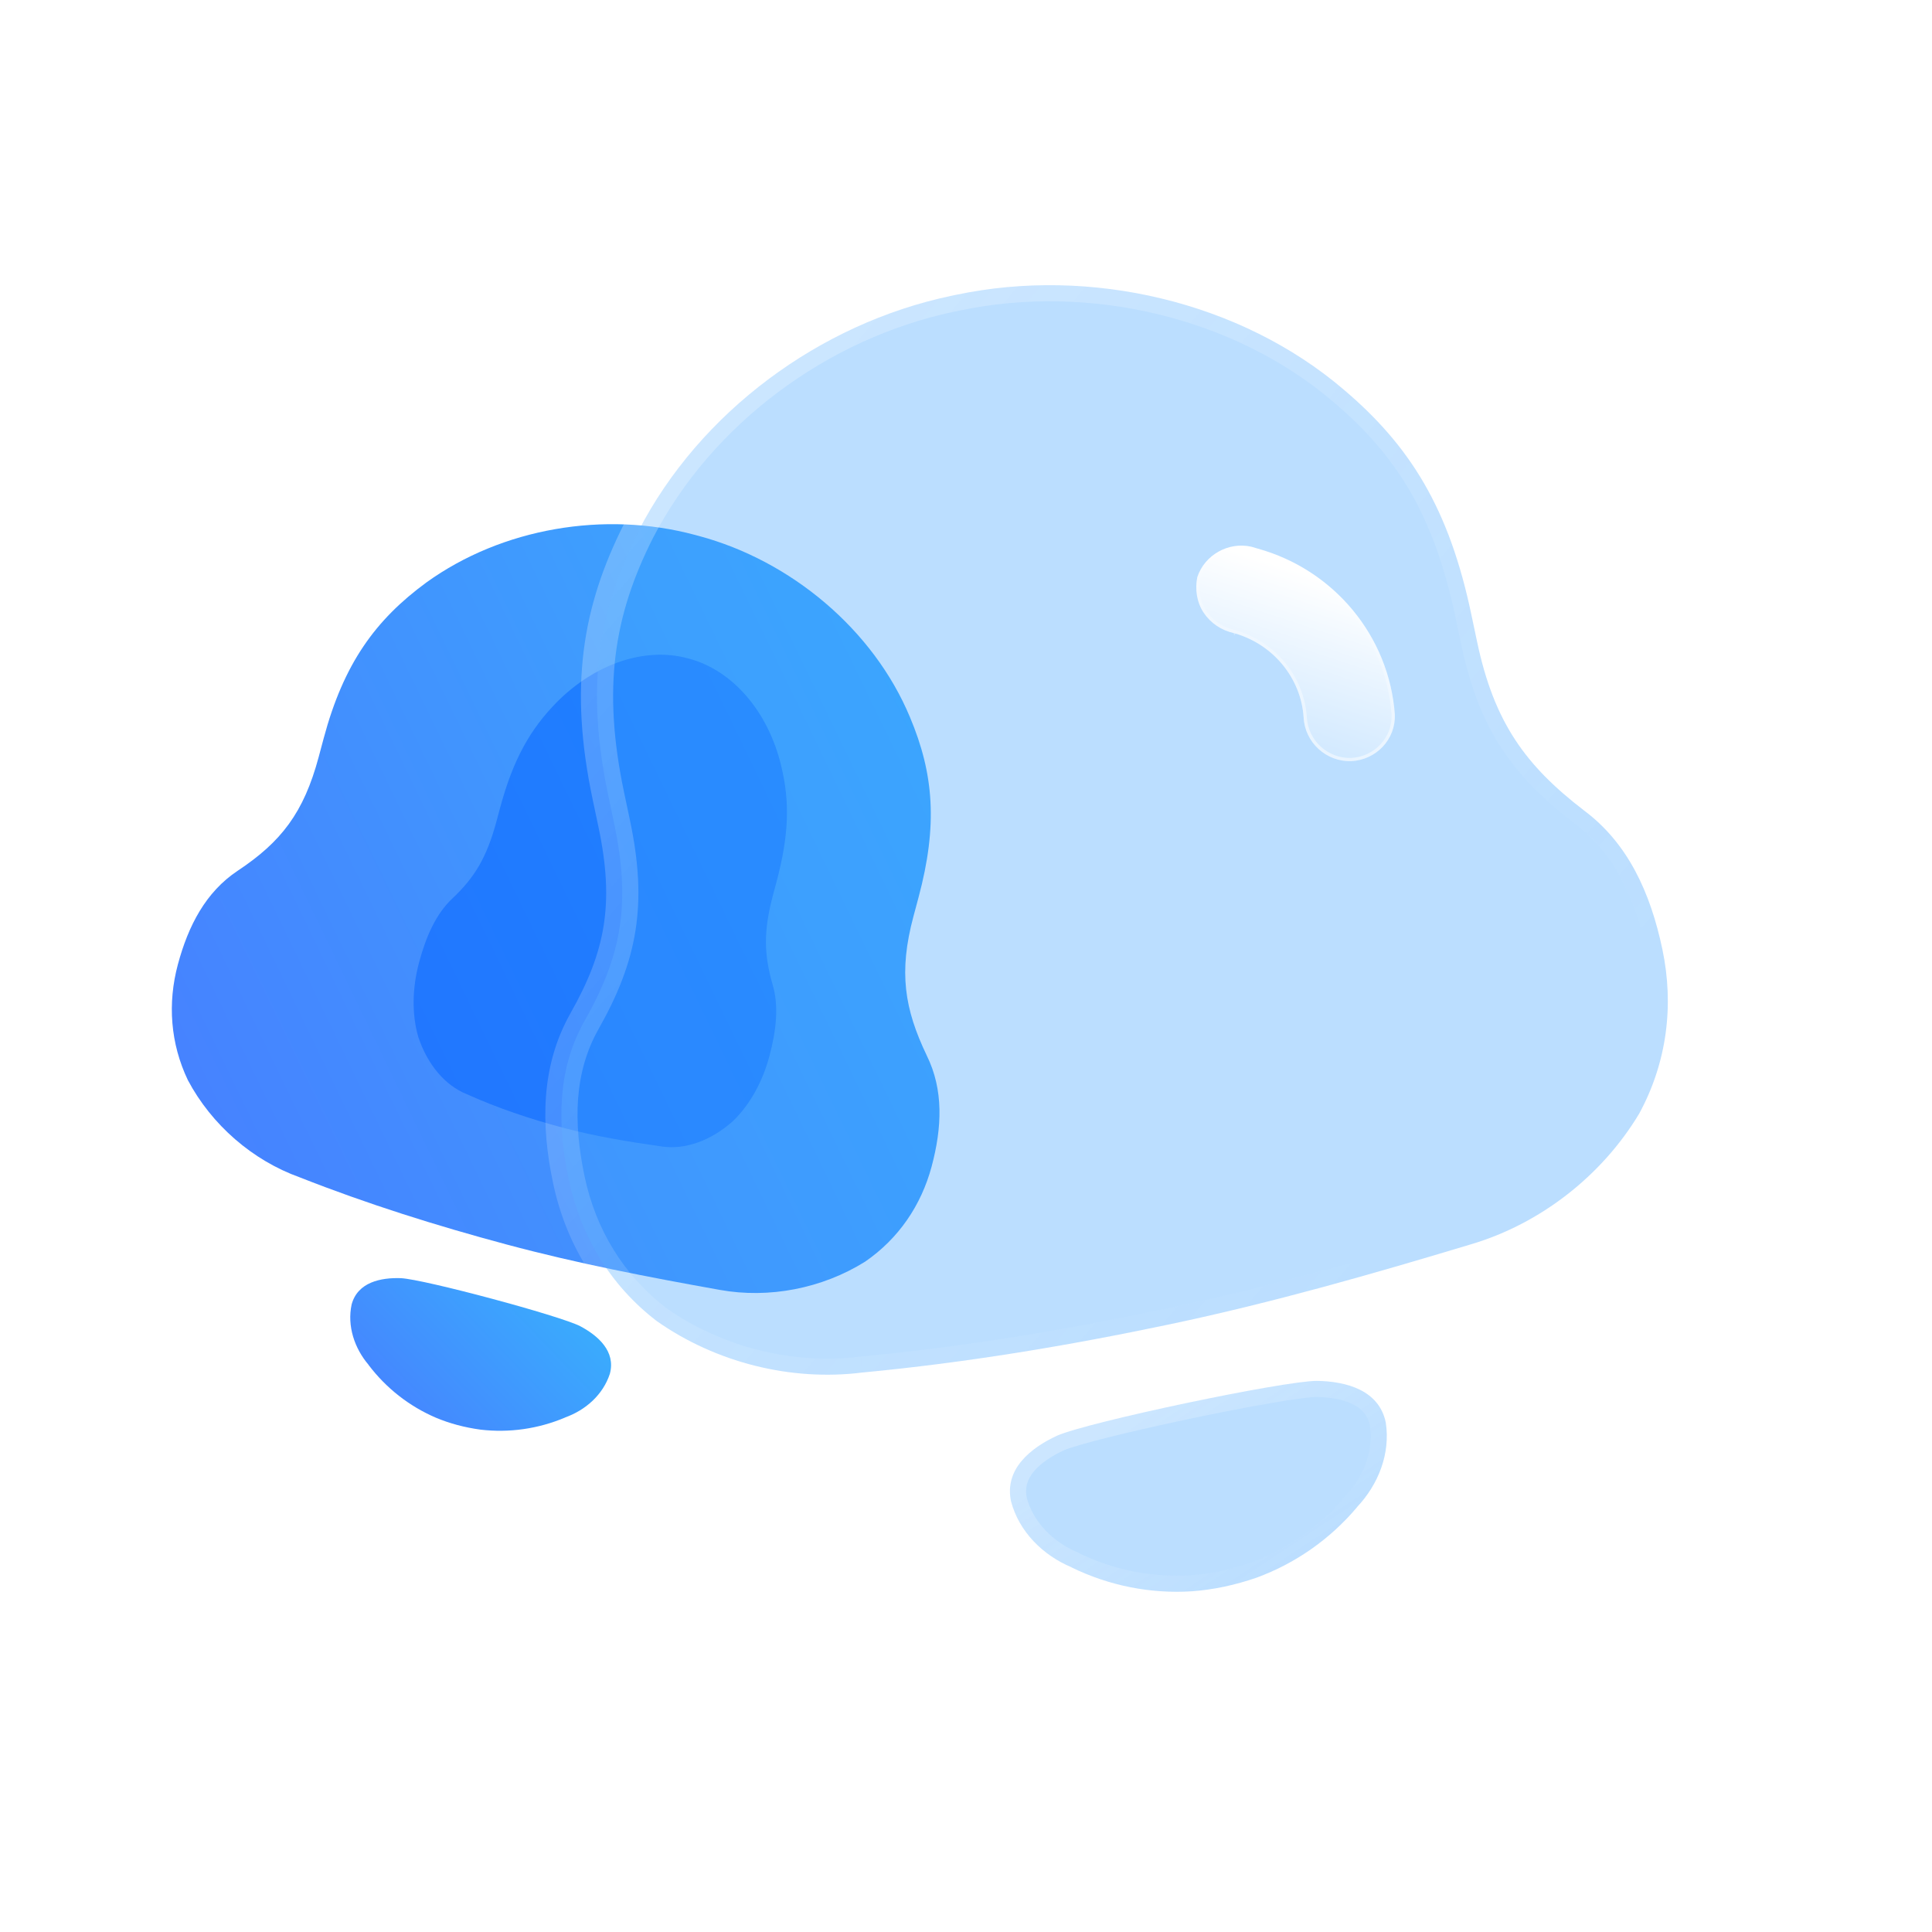 <?xml version="1.0" encoding="UTF-8"?>
<svg width="120" height="120" fill="none" version="1.1" viewBox="0 0 120 120" xmlns="http://www.w3.org/2000/svg">
 <g transform="translate(8.834 10.912)">
  <g id="Bg" transform="translate(-4.477 .275)">
   <path d="m53.202 54.364c-1.382-2.888-1.751-5.169-0.824-8.628l0.315-1.176c1.208-4.507 0.948-7.689-0.529-11.198-2.268-5.441-7.391-9.727-13.12-11.262l-0.244-0.065c-5.608-1.503-11.972-0.428-16.667 2.951-3.172 2.325-5.142 5.043-6.383 9.675l-0.315 1.176c-0.927 3.459-2.326 5.266-5.028 7.06-1.988 1.322-3.071 3.416-3.717 5.824-0.646 2.41-0.466 4.905 0.624 7.186 1.476 2.78 4.021 4.984 6.944 6.032 4.195 1.653 8.473 2.998 12.863 4.175 4.388 1.176 8.798 2.025 13.227 2.816 3.052 0.553 6.359-0.083 9.027-1.752 2.082-1.431 3.487-3.501 4.133-5.911 0.645-2.408 0.754-4.763-0.307-6.902z" fill="url(#paint0_linear_826_1251)"/>
   <path d="m31.69 71.188c-1.298-0.663-9.687-2.911-11.143-2.986-1.25-0.044-2.692 0.248-3.064 1.635-0.286 1.341 0.176 2.717 1.05 3.745l-0.004 2e-3c1.098 1.454 2.542 2.578 4.181 3.282 0.875 0.368 1.802 0.611 2.775 0.744 1.769 0.209 3.582-0.042 5.259-0.752l-2e-3 -0.004c1.271-0.453 2.359-1.413 2.782-2.718 0.372-1.387-0.732-2.36-1.836-2.947z" fill="url(#paint1_linear_826_1251)"/>
   <g filter="url(#filter0_f_826_1251)" opacity=".5">
    <path d="m43.627 49.949c-0.518-1.805-0.583-3.265 0.031-5.554l0.208-0.778c0.799-2.982 0.832-5.032 0.298-7.235-0.816-3.417-3.054-5.944-5.716-6.657l-0.113-0.03c-2.607-0.698-5.701 0.311-8.111 2.734-1.631 1.664-2.705 3.523-3.527 6.588l-0.208 0.778c-0.613 2.288-1.371 3.529-2.75 4.825-1.015 0.955-1.636 2.366-2.063 3.959-0.427 1.595-0.464 3.203-0.056 4.629 0.569 1.73 1.677 3.034 3.022 3.569 1.924 0.866 3.902 1.527 5.942 2.074 2.039 0.546 4.105 0.88 6.183 1.175 1.432 0.208 3.043-0.367 4.401-1.58 1.065-1.03 1.839-2.442 2.266-4.036 0.427-1.593 0.595-3.125 0.193-4.46z" fill="#0062ff"/>
   </g>
  </g>
  <g id="Icon" transform="translate(-4.477 .275)">
   <g filter="url(#filter1_b_826_1251)">
    <mask id="path-4-outside-1_826_1251" x="19.718" y="-1.305" width="84.478" height="81.388" fill="#000000" maskUnits="userSpaceOnUse">
     <rect x="19.718" y="-1.305" width="84.478" height="81.388" fill="#fff"/>
     <path d="m94.031 39.153c-3.637-2.793-5.586-5.467-6.644-10.485l-0.36-1.706c-1.378-6.539-3.772-10.435-7.932-13.958-6.423-5.48-15.744-7.634-24.055-5.882l-0.353 0.074c-8.136 1.715-15.567 7.211-19.375 14.57-2.545 5.025-3.298 9.773-1.882 16.494l0.36 1.706c1.058 5.018 0.441 8.233-1.846 12.275-1.683 2.977-1.709 6.354-0.973 9.846 0.737 3.497 2.583 6.567 5.454 8.773 3.686 2.594 8.366 3.759 12.777 3.203 6.429-0.607 12.764-1.661 19.134-3.003 6.365-1.342 12.549-3.116 18.718-4.975 4.257-1.271 8.068-4.226 10.393-8.087 1.732-3.177 2.185-6.731 1.448-10.228-0.736-3.493-2.123-6.571-4.864-8.616z"/>
    </mask>
    <path d="m94.031 39.153c-3.637-2.793-5.586-5.467-6.644-10.485l-0.36-1.706c-1.378-6.539-3.772-10.435-7.932-13.958-6.423-5.48-15.744-7.634-24.055-5.882l-0.353 0.074c-8.136 1.715-15.567 7.211-19.375 14.57-2.545 5.025-3.298 9.773-1.882 16.494l0.36 1.706c1.058 5.018 0.441 8.233-1.846 12.275-1.683 2.977-1.709 6.354-0.973 9.846 0.737 3.497 2.583 6.567 5.454 8.773 3.686 2.594 8.366 3.759 12.777 3.203 6.429-0.607 12.764-1.661 19.134-3.003 6.365-1.342 12.549-3.116 18.718-4.975 4.257-1.271 8.068-4.226 10.393-8.087 1.732-3.177 2.185-6.731 1.448-10.228-0.736-3.493-2.123-6.571-4.864-8.616z" fill="#3ea0fe" fill-opacity=".35"/>
    <path d="m93.422 39.947c0.438 0.336 1.066 0.254 1.402-0.184s0.254-1.066-0.184-1.402zm-14.326-26.943-0.649 0.761 0.003 0.002zm-43.783 8.763-0.888-0.46-0.004 0.008zm-3.368 30.475-0.87-0.493-3e-4 6e-4zm4.481 18.62-0.61 0.793c0.011 0.009 0.022 0.017 0.034 0.025zm12.777 3.203-0.094-0.996c-0.01 1e-3 -0.021 0.002-0.031 0.003zm37.852-7.979-0.286-0.958-0.002 7e-4zm10.393-8.087 0.857 0.516c0.007-0.012 0.015-0.025 0.021-0.037zm-2.818-19.646c-0.443-0.33-1.069-0.239-1.399 0.204s-0.239 1.069 0.204 1.399zm0.011 0.008c-1.765-1.355-3.069-2.643-4.061-4.162-0.991-1.517-1.703-3.317-2.213-5.736l-1.957 0.412c0.548 2.598 1.338 4.644 2.496 6.417 1.156 1.771 2.645 3.217 4.517 4.655zm-6.274-9.898-0.36-1.706-1.957 0.412 0.36 1.706zm-0.36-1.706c-1.42-6.737-3.92-10.836-8.264-14.515l-1.292 1.526c3.976 3.368 6.263 7.061 7.599 13.402zm-8.261-14.513c-6.673-5.694-16.315-7.912-24.91-6.1l0.412 1.957c8.027-1.692 17.028 0.398 23.2 5.664zm-24.91-6.1-0.353 0.074 0.412 1.957 0.353-0.074zm-0.353 0.074c-8.419 1.775-16.106 7.453-20.057 15.089l1.776 0.919c3.664-7.082 10.838-12.395 18.693-14.051zm-20.061 15.097c-2.652 5.237-3.43 10.219-1.968 17.152l1.957-0.412c-1.372-6.507-0.642-11.022 1.795-15.836zm-1.968 17.152 0.36 1.706 1.957-0.412-0.36-1.706zm0.36 1.706c0.512 2.427 0.606 4.357 0.322 6.14-0.283 1.782-0.954 3.482-2.06 5.436l1.741 0.985c1.181-2.088 1.963-4.017 2.295-6.107 0.332-2.09 0.206-4.276-0.341-6.867zm-1.738 11.577c-1.851 3.276-1.842 6.933-1.081 10.545l1.957-0.412c-0.711-3.374-0.649-6.469 0.865-9.148zm-1.081 10.545c0.783 3.717 2.753 7 5.822 9.36l1.219-1.586c-2.671-2.053-4.394-4.91-5.084-8.187zm5.857 9.385c3.888 2.736 8.817 3.965 13.478 3.377l-0.25-1.984c-4.163 0.525-8.593-0.577-12.077-3.029zm13.447 3.381c6.476-0.612 12.849-1.672 19.246-3.021l-0.412-1.957c-6.342 1.337-12.639 2.384-19.021 2.986zm19.246-3.021c6.409-1.351 12.626-3.135 18.8-4.996l-0.577-1.915c-6.164 1.858-12.314 3.622-18.636 4.954zm18.798-4.996c4.497-1.343 8.511-4.457 10.964-8.53l-1.713-1.032c-2.198 3.649-5.806 6.446-9.823 7.645zm10.985-8.567c1.851-3.396 2.332-7.195 1.549-10.913l-1.957 0.412c0.691 3.276 0.264 6.586-1.348 9.543zm1.549-10.913c-0.761-3.611-2.229-6.962-5.245-9.211l-1.196 1.603c2.466 1.84 3.773 4.646 4.484 8.021z" fill="url(#paint2_linear_826_1251)" mask="url(#path-4-outside-1_826_1251)"/>
   </g>
   <g filter="url(#filter2_b_826_1251)">
    <mask id="path-6-outside-2_826_1251" x="56.486" y="72.282" width="28.329" height="19.062" fill="#000000" maskUnits="userSpaceOnUse">
     <rect x="56.486" y="72.283" width="28.329" height="19.062" fill="#fff"/>
     <path d="m77.458 74.581c-2.087-0.006-14.258 2.56-16.166 3.408-1.624 0.754-3.277 2.061-2.853 4.073 0.504 1.899 1.985 3.356 3.768 4.102l-0.003 0.005c2.344 1.145 4.917 1.645 7.467 1.482 1.357-0.097 2.697-0.388 4.027-0.849 2.394-0.879 4.547-2.375 6.229-4.369l-0.005-0.003c1.33-1.403 2.097-3.334 1.792-5.274-0.424-2.012-2.464-2.54-4.255-2.575z"/>
    </mask>
    <path d="m77.458 74.581c-2.087-0.006-14.258 2.56-16.166 3.408-1.624 0.754-3.277 2.061-2.853 4.073 0.504 1.899 1.985 3.356 3.768 4.102l-0.003 0.005c2.344 1.145 4.917 1.645 7.467 1.482 1.357-0.097 2.697-0.388 4.027-0.849 2.394-0.879 4.547-2.375 6.229-4.369l-0.005-0.003c1.33-1.403 2.097-3.334 1.792-5.274-0.424-2.012-2.464-2.54-4.255-2.575z" fill="#3ea0fe" fill-opacity=".35"/>
    <path d="m77.456 75.581c0.552 0.001 1.001-0.445 1.003-0.997 0.002-0.552-0.445-1.001-0.997-1.003zm-16.163 2.408-0.406-0.914c-5e-3 0.002-0.01 0.004-0.015 0.007zm-2.853 4.073-0.979 0.206c0.004 0.017 0.007 0.034 0.012 0.05zm3.768 4.102 0.841 0.54c0.16-0.249 0.201-0.555 0.114-0.838-0.088-0.282-0.296-0.511-0.569-0.625zm-0.003 0.005-0.841-0.541c-0.154 0.24-0.199 0.535-0.122 0.81 0.077 0.275 0.268 0.504 0.524 0.629zm7.467 1.482 0.064 0.998 0.007-5e-4zm4.027-0.849 0.328 0.945c0.006-2e-3 0.011-4e-3 0.017-0.006zm6.229-4.369 0.764 0.645c0.184-0.218 0.266-0.505 0.226-0.787-0.041-0.283-0.2-0.534-0.438-0.692zm-0.005-0.003-0.726-0.688c-0.203 0.214-0.301 0.508-0.268 0.802 0.034 0.294 0.196 0.558 0.442 0.721zm1.792-5.274 0.988-0.155c-0.003-0.017-0.006-0.034-0.009-0.051zm-4.235-3.575c-0.552-0.011-1.008 0.428-1.019 0.981-0.011 0.552 0.428 1.008 0.981 1.019zm-0.017-1e-4c-0.626-0.002-1.87 0.176-3.311 0.425-1.48 0.256-3.269 0.605-5.048 0.98-1.78 0.375-3.557 0.778-5.014 1.141-1.419 0.354-2.629 0.693-3.201 0.947l0.812 1.828c0.382-0.17 1.408-0.469 2.873-0.834 1.427-0.356 3.18-0.753 4.943-1.125 1.763-0.372 3.527-0.716 4.976-0.966 1.488-0.257 2.548-0.397 2.965-0.396zm-16.59 3.501c-0.876 0.407-1.844 0.998-2.54 1.83-0.724 0.864-1.157 1.999-0.87 3.357l1.957-0.412c-0.138-0.654 0.044-1.179 0.447-1.66 0.43-0.513 1.101-0.953 1.849-1.3zm-3.399 5.237c0.598 2.253 2.336 3.926 4.348 4.768l0.772-1.845c-1.554-0.65-2.778-1.892-3.188-3.436zm3.893 3.305-0.003 0.005 1.683 1.081 0.003-0.005zm0.399 1.444c2.501 1.222 5.247 1.755 7.969 1.581l-0.128-1.996c-2.377 0.152-4.776-0.314-6.964-1.382zm7.977 1.581c1.453-0.104 2.879-0.415 4.283-0.901l-0.655-1.89c-1.256 0.435-2.51 0.706-3.77 0.796zm4.3-0.907c2.557-0.939 4.854-2.536 6.649-4.662l-1.528-1.29c-1.57 1.861-3.578 3.256-5.81 4.075zm6.436-6.141-0.005-0.003-1.103 1.668 0.005 0.003zm0.169 1.519c1.502-1.583 2.416-3.814 2.054-6.117l-1.976 0.311c0.248 1.578-0.37 3.208-1.529 4.43zm2.044-6.168c-0.286-1.358-1.14-2.221-2.151-2.72-0.973-0.48-2.097-0.63-3.063-0.649l-0.038 2c0.825 0.016 1.616 0.147 2.217 0.443 0.562 0.277 0.941 0.684 1.079 1.338z" fill="url(#paint3_linear_826_1251)" mask="url(#path-6-outside-2_826_1251)"/>
   </g>
   <g id="Path" filter="url(#filter3_bd_826_1251)">
    <path d="m68.371 17.771c-1.448-0.325-2.91 0.521-3.362 1.89-0.152 0.762-0.031 1.569 0.4 2.213s1.105 1.1 1.896 1.267l0.104 0.031c2.354 0.707 4.045 2.791 4.204 5.192 0.077 1.565 1.403 2.772 2.959 2.725 1.566-0.08 2.766-1.372 2.706-2.895-0.344-4.843-3.758-8.987-8.506-10.304z" fill="url(#paint4_linear_826_1251)"/>
    <path d="m67.325 23.044 1e-4 -3e-4 0.008 0.002 0.104 0.031c2.393 0.719 4.113 2.837 4.275 5.281l1e-4 0.002c0.074 1.51 1.353 2.674 2.855 2.63 1.512-0.078 2.667-1.324 2.61-2.79-0.341-4.8-3.725-8.907-8.433-10.213l-0.002-6e-4 -0.397-0.119c-1.395-0.311-2.802 0.503-3.24 1.819-0.146 0.738-0.027 1.515 0.386 2.132 0.416 0.621 1.068 1.063 1.833 1.225z" stroke="url(#paint5_linear_826_1251)" stroke-opacity=".5" stroke-width=".2"/>
   </g>
  </g>
 </g>
 <defs>
  <filter id="filter0_f_826_1251" x="6.333" y="14.478" width="53.189" height="60.589" color-interpolation-filters="sRGB" filterUnits="userSpaceOnUse">
   <feFlood flood-opacity="0" result="BackgroundImageFix"/>
   <feBlend in="SourceGraphic" in2="BackgroundImageFix" result="shape"/>
   <feGaussianBlur result="effect1_foregroundBlur_826_1251" stdDeviation="7.5"/>
  </filter>
  <filter id="filter1_b_826_1251" x="14.512" y="-9.474" width="100.72" height="99.674" color-interpolation-filters="sRGB" filterUnits="userSpaceOnUse">
   <feFlood flood-opacity="0" result="BackgroundImageFix"/>
   <feGaussianBlur in="BackgroundImageFix" stdDeviation="7.5"/>
   <feComposite in2="SourceAlpha" operator="in" result="effect1_backgroundBlur_826_1251"/>
   <feBlend in="SourceGraphic" in2="effect1_backgroundBlur_826_1251" result="shape"/>
  </filter>
  <filter id="filter2_b_826_1251" x="42.371" y="58.581" width="55.409" height="45.099" color-interpolation-filters="sRGB" filterUnits="userSpaceOnUse">
   <feFlood flood-opacity="0" result="BackgroundImageFix"/>
   <feGaussianBlur in="BackgroundImageFix" stdDeviation="7.5"/>
   <feComposite in2="SourceAlpha" operator="in" result="effect1_backgroundBlur_826_1251"/>
   <feBlend in="SourceGraphic" in2="effect1_backgroundBlur_826_1251" result="shape"/>
  </filter>
  <filter id="filter3_bd_826_1251" x="49.946" y="2.701" width="42.334" height="43.39" color-interpolation-filters="sRGB" filterUnits="userSpaceOnUse">
   <feFlood flood-opacity="0" result="BackgroundImageFix"/>
   <feGaussianBlur in="BackgroundImageFix" stdDeviation="7.5"/>
   <feComposite in2="SourceAlpha" operator="in" result="effect1_backgroundBlur_826_1251"/>
   <feColorMatrix in="SourceAlpha" result="hardAlpha" values="0 0 0 0 0 0 0 0 0 0 0 0 0 0 0 0 0 0 127 0"/>
   <feOffset dx="5" dy="5"/>
   <feGaussianBlur stdDeviation="5"/>
   <feColorMatrix values="0 0 0 0 0.154 0 0 0 0 0.522 0 0 0 0 0.9 0 0 0 0.5 0"/>
   <feBlend in2="effect1_backgroundBlur_826_1251" result="effect2_dropShadow_826_1251"/>
   <feBlend in="SourceGraphic" in2="effect2_dropShadow_826_1251" result="shape"/>
  </filter>
  <linearGradient id="paint0_linear_826_1251" x1="62.523" x2="2.348" y1="28.391" y2="57.486" gradientUnits="userSpaceOnUse">
   <stop stop-color="#39AFFD" offset="0"/>
   <stop stop-color="#477FFF" offset="1"/>
  </linearGradient>
  <linearGradient id="paint1_linear_826_1251" x1="34.264" x2="23.013" y1="71.642" y2="82.476" gradientUnits="userSpaceOnUse">
   <stop stop-color="#39AFFD" offset="0"/>
   <stop stop-color="#477FFF" offset="1"/>
  </linearGradient>
  <linearGradient id="paint2_linear_826_1251" x1="33.284" x2="84.602" y1="19.483" y2="63.9" gradientUnits="userSpaceOnUse">
   <stop stop-color="#fff" stop-opacity=".25" offset="0"/>
   <stop stop-color="#fff" stop-opacity="0" offset="1"/>
  </linearGradient>
  <linearGradient id="paint3_linear_826_1251" x1="61.656" x2="69.45" y1="78.964" y2="90.753" gradientUnits="userSpaceOnUse">
   <stop stop-color="#fff" stop-opacity=".25" offset="0"/>
   <stop stop-color="#fff" stop-opacity="0" offset="1"/>
  </linearGradient>
  <linearGradient id="paint4_linear_826_1251" x1="76.848" x2="72.981" y1="21.139" y2="32.918" gradientUnits="userSpaceOnUse">
   <stop stop-color="#fff" offset="0"/>
   <stop stop-color="#fff" stop-opacity=".2" offset="1"/>
  </linearGradient>
  <linearGradient id="paint5_linear_826_1251" x1="72.089" x2="74.769" y1="29.247" y2="20.191" gradientUnits="userSpaceOnUse">
   <stop stop-color="#fff" offset="0"/>
   <stop stop-color="#fff" stop-opacity="0" offset="1"/>
  </linearGradient>
 </defs>
</svg>
